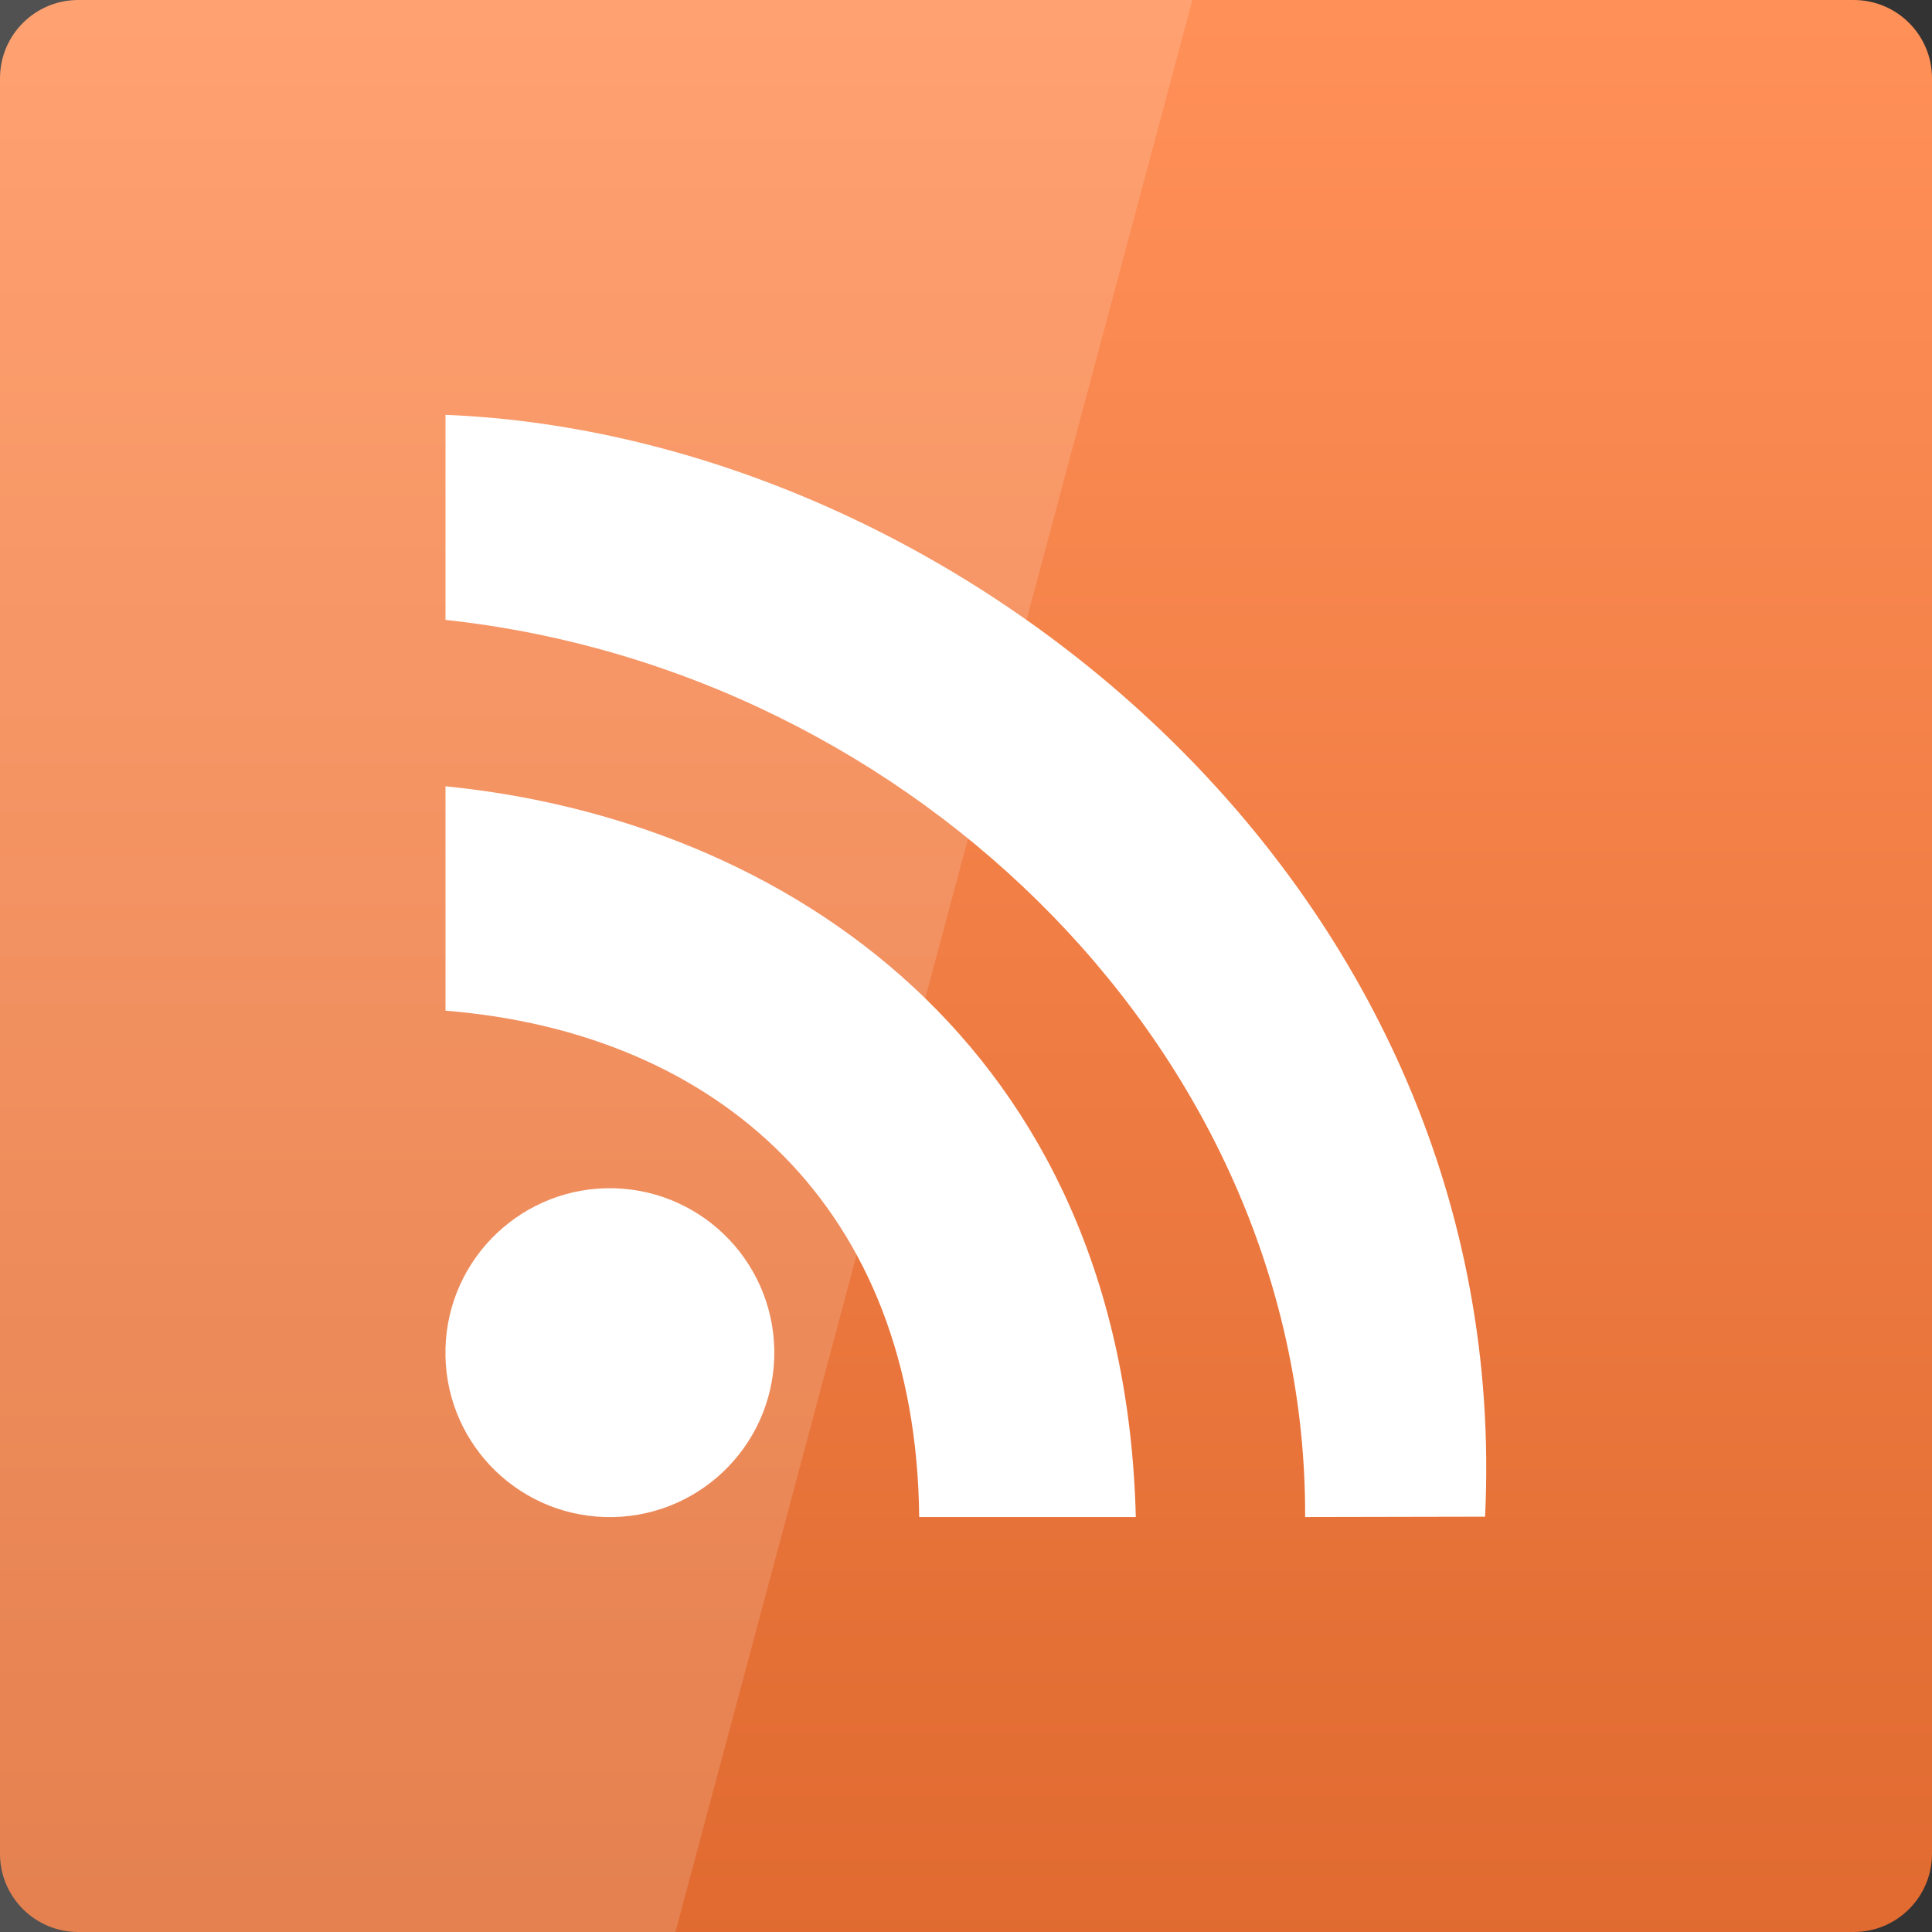 <svg width="64" xmlns="http://www.w3.org/2000/svg" height="64" viewBox="0 0 64 64" xmlns:xlink="http://www.w3.org/1999/xlink">
<rect x="0" y="0" width="64" height="64" fill="#333333" stroke="none"/>
<defs>
<linearGradient gradientTransform="matrix(1.333 0 0 1.333 0 -1339.15)" id="linear0" y1="1053.158" y2="1004.847" gradientUnits="userSpaceOnUse" x2="0">
<stop offset="0" style="stop-color:#e06a30"/>
<stop offset="1" style="stop-color:#ff9058"/>
</linearGradient>
</defs>
<path style="fill:url(#linear0)" d="M 2.594 0 L 61.406 0 C 62.84 0 64 1.16 64 2.594 L 64 61.406 C 64 62.84 62.84 64 61.406 64 L 2.594 64 C 1.16 64 0 62.84 0 61.406 L 0 2.594 C 0 1.16 1.16 0 2.594 0 Z "/>
<g style="fill:#fff">
<path d="M 25.648 44.969 C 25.559 47.973 23.051 50.34 20.043 50.254 C 17.035 50.168 14.668 47.66 14.758 44.652 C 14.844 41.645 17.352 39.277 20.359 39.363 C 23.367 39.453 25.734 41.961 25.648 44.969 Z "/>
<path d="M 30.449 50.254 L 37.625 50.254 C 37.23 34.57 25.961 27.16 14.758 26.047 L 14.758 33.48 C 23.773 34.207 30.348 39.969 30.449 50.254 Z "/>
<path d="M 43.234 50.254 L 49.195 50.242 C 50.195 29.469 31.77 14.426 14.758 13.742 L 14.758 20.535 C 30.359 22.215 43.297 35.094 43.234 50.254 Z "/>
<path style="fill-opacity:.149" d="M 0 0 L 0 64 L 22.375 64 L 39.5 0 Z "/>
</g>
</svg>
